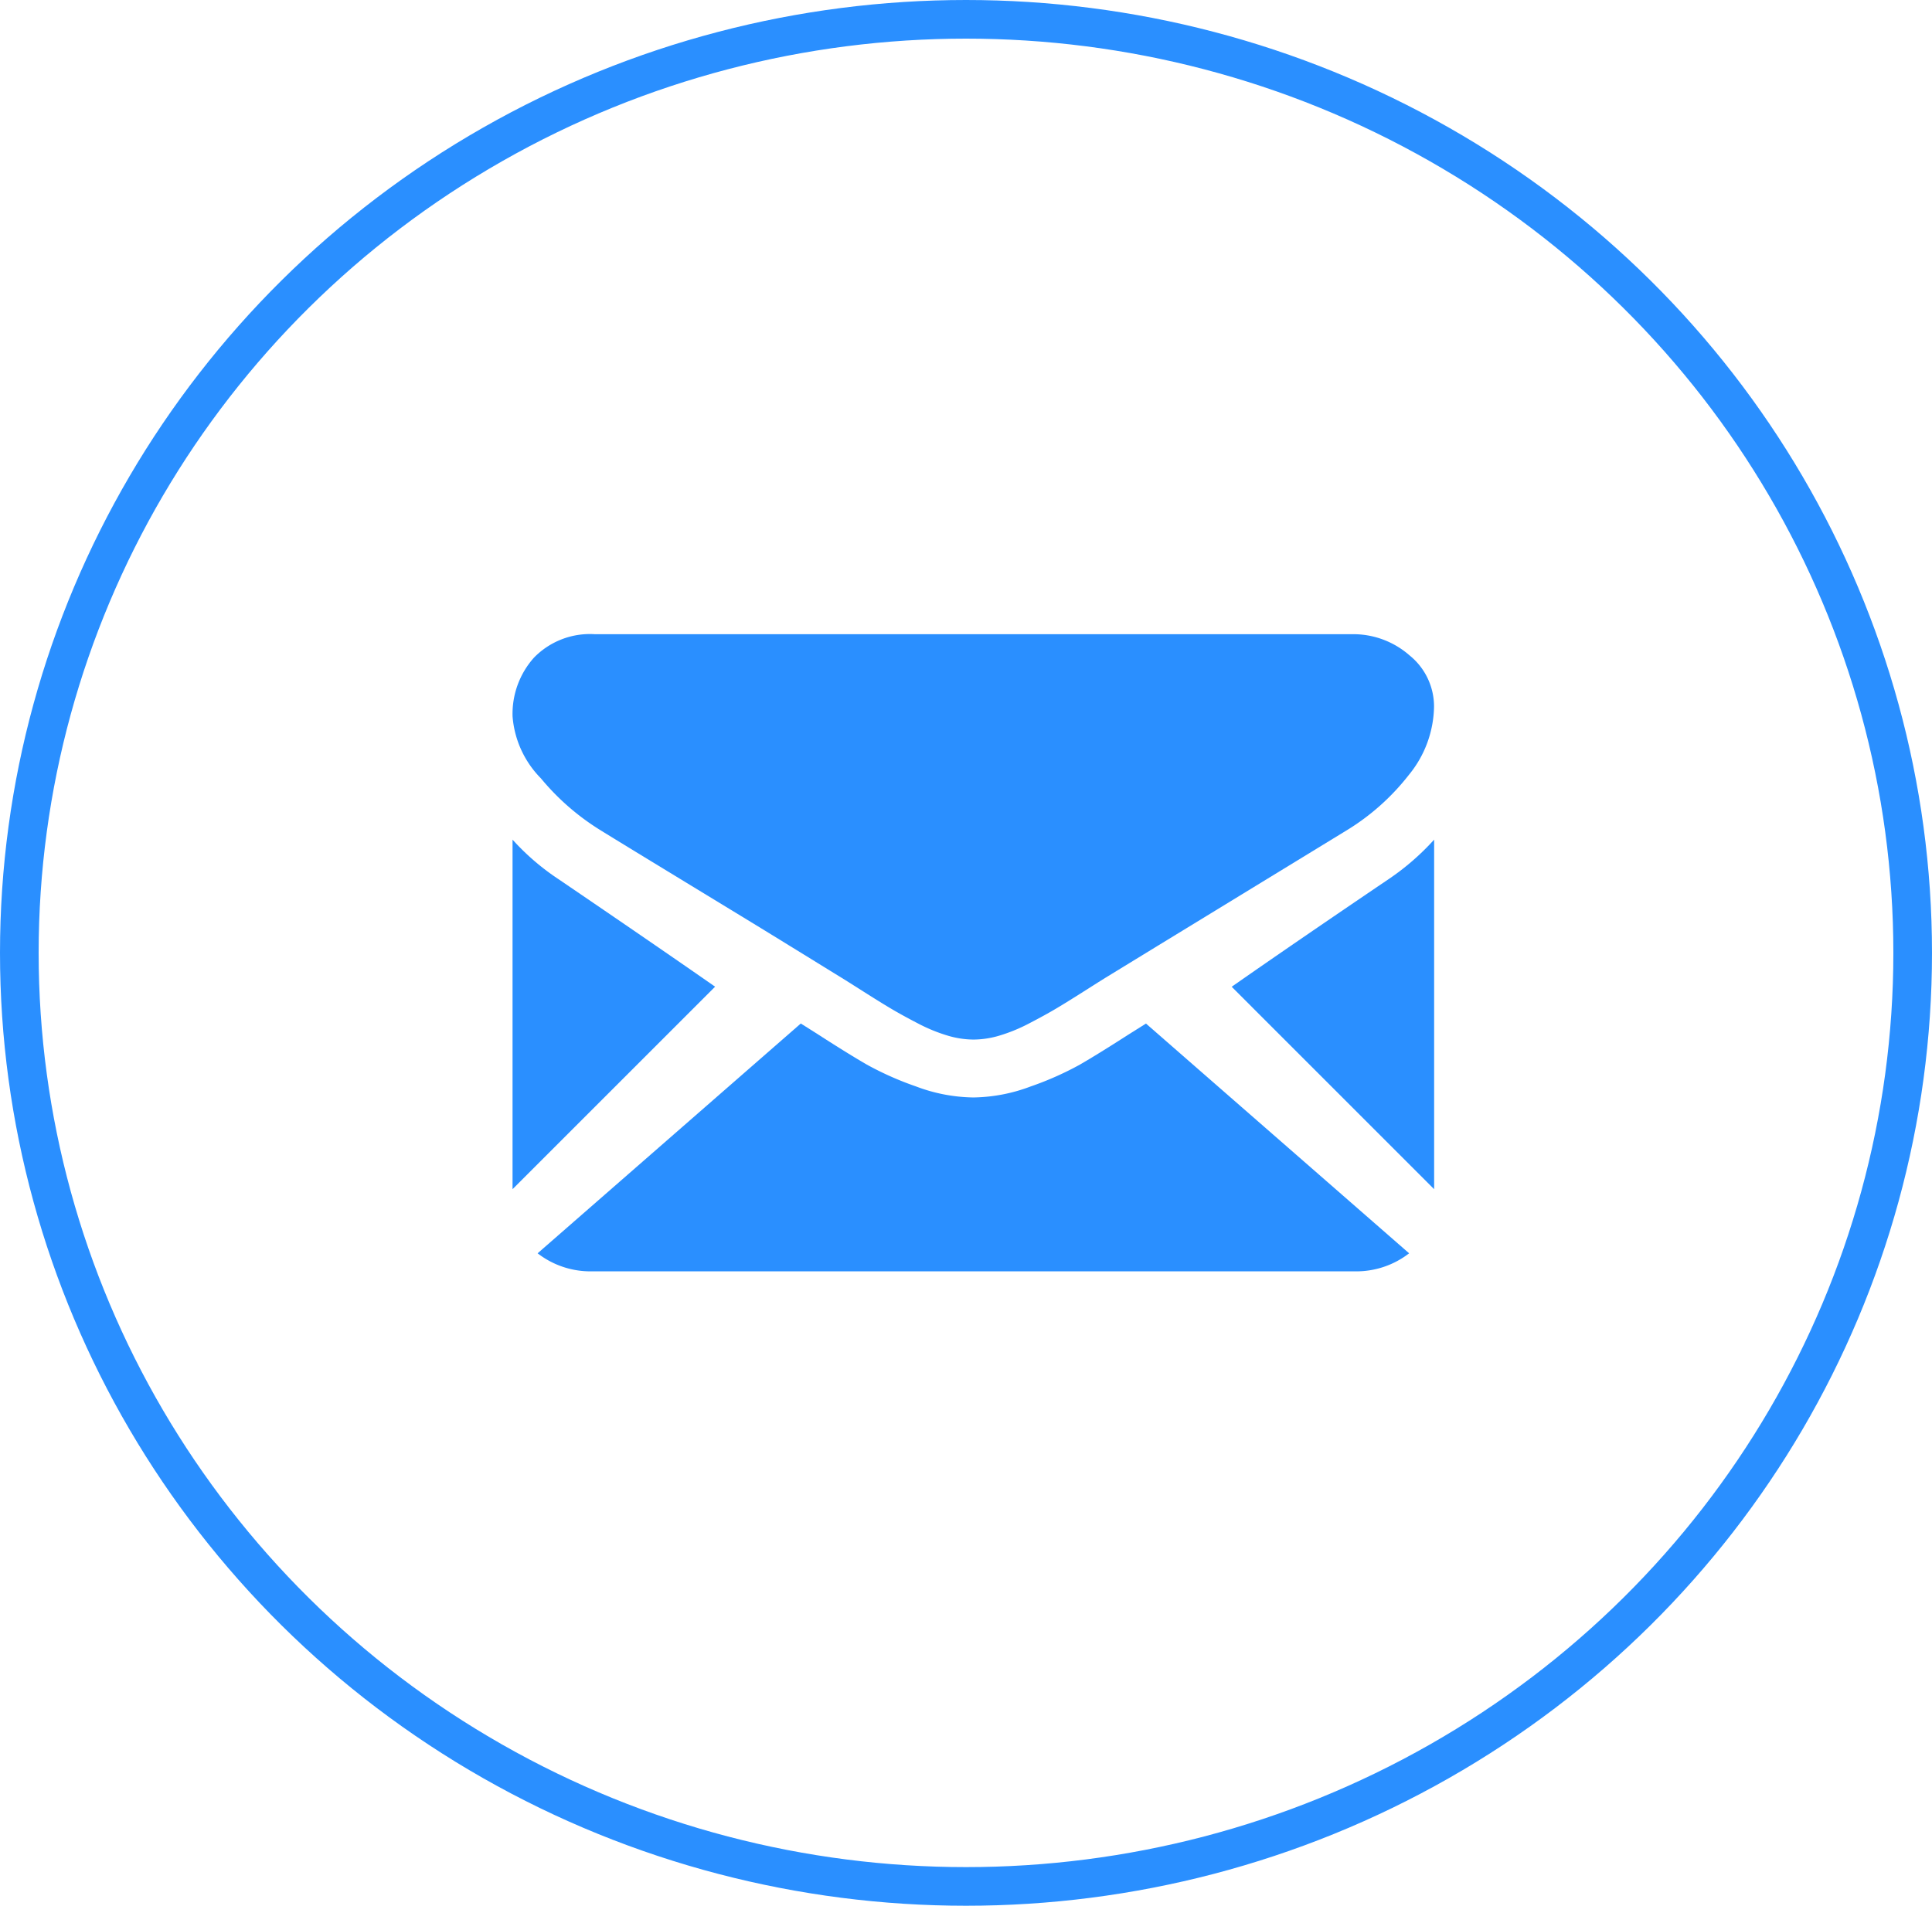 <svg xmlns="http://www.w3.org/2000/svg" width="75" height="74" viewBox="0 0 75 74">
  <defs>
    <style>
      .cls-1 {
        fill: #2a8fff;
      }

      .cls-2, .cls-4 {
        fill: none;
      }

      .cls-2 {
        stroke: #2a8fff;
        stroke-width: 1.5px;
      }

      .cls-3 {
        stroke: none;
      }
    </style>
  </defs>
  <g id="Group_6703" data-name="Group 6703" transform="translate(0.338 -0.5)">
    <g id="email_filled" transform="translate(19.559 25.126)">
      <g id="Group_546" data-name="Group 546">
        <path id="Path_230" data-name="Path 230" class="cls-1" d="M48.672,333.144a3.349,3.349,0,0,0,2.11-.7l-10.215-8.921-.707.444q-1.147.738-1.861,1.151a12.193,12.193,0,0,1-1.9.844,6.516,6.516,0,0,1-2.213.43h-.04a6.512,6.512,0,0,1-2.213-.43,12.154,12.154,0,0,1-1.9-.844q-.715-.413-1.861-1.151c-.213-.136-.45-.286-.705-.446l-10.217,8.923a3.35,3.35,0,0,0,2.11.7Z" transform="translate(-15.977 -308.404)"/>
        <path id="Path_231" data-name="Path 231" class="cls-1" d="M1.775,200.084A9.315,9.315,0,0,1,0,198.555v13.573l7.863-7.863Q5.5,202.618,1.775,200.084Z" transform="translate(0 -190.578)"/>
        <path id="Path_232" data-name="Path 232" class="cls-1" d="M419.412,200.084q-3.59,2.43-6.1,4.184l7.859,7.86V198.555A9.69,9.69,0,0,1,419.412,200.084Z" transform="translate(-385.395 -190.578)"/>
        <path id="Path_233" data-name="Path 233" class="cls-1" d="M32.585,59.013H3.2a3.03,3.03,0,0,0-2.365.913,3.272,3.272,0,0,0-.828,2.284,3.843,3.843,0,0,0,1.1,2.4,9.436,9.436,0,0,0,2.336,2.029q.679.422,4.093,2.5c1.229.749,2.3,1.4,3.215,1.966.783.48,1.458.9,2.015,1.241l.3.187.551.349q.649.413,1.078.668t1.038.571a6.464,6.464,0,0,0,1.148.474,3.567,3.567,0,0,0,1,.158h.04a3.568,3.568,0,0,0,1-.158,6.449,6.449,0,0,0,1.148-.474q.609-.316,1.038-.571t1.078-.668l.55-.349.3-.187,2.02-1.236,7.322-4.475A9,9,0,0,0,34.8,64.477a4.281,4.281,0,0,0,.978-2.653,2.548,2.548,0,0,0-.948-1.986A3.31,3.31,0,0,0,32.585,59.013Z" transform="translate(-0.006 -59.013)"/>
      </g>
    </g>
    <g id="Ellipse_280" data-name="Ellipse 280" class="cls-2" transform="translate(-0.338 0.5)">
      <ellipse class="cls-3" cx="37.5" cy="37" rx="37.5" ry="37"/>
      <ellipse class="cls-4" cx="37.5" cy="37" rx="36.75" ry="36.25"/>
    </g>
  </g>
</svg>
